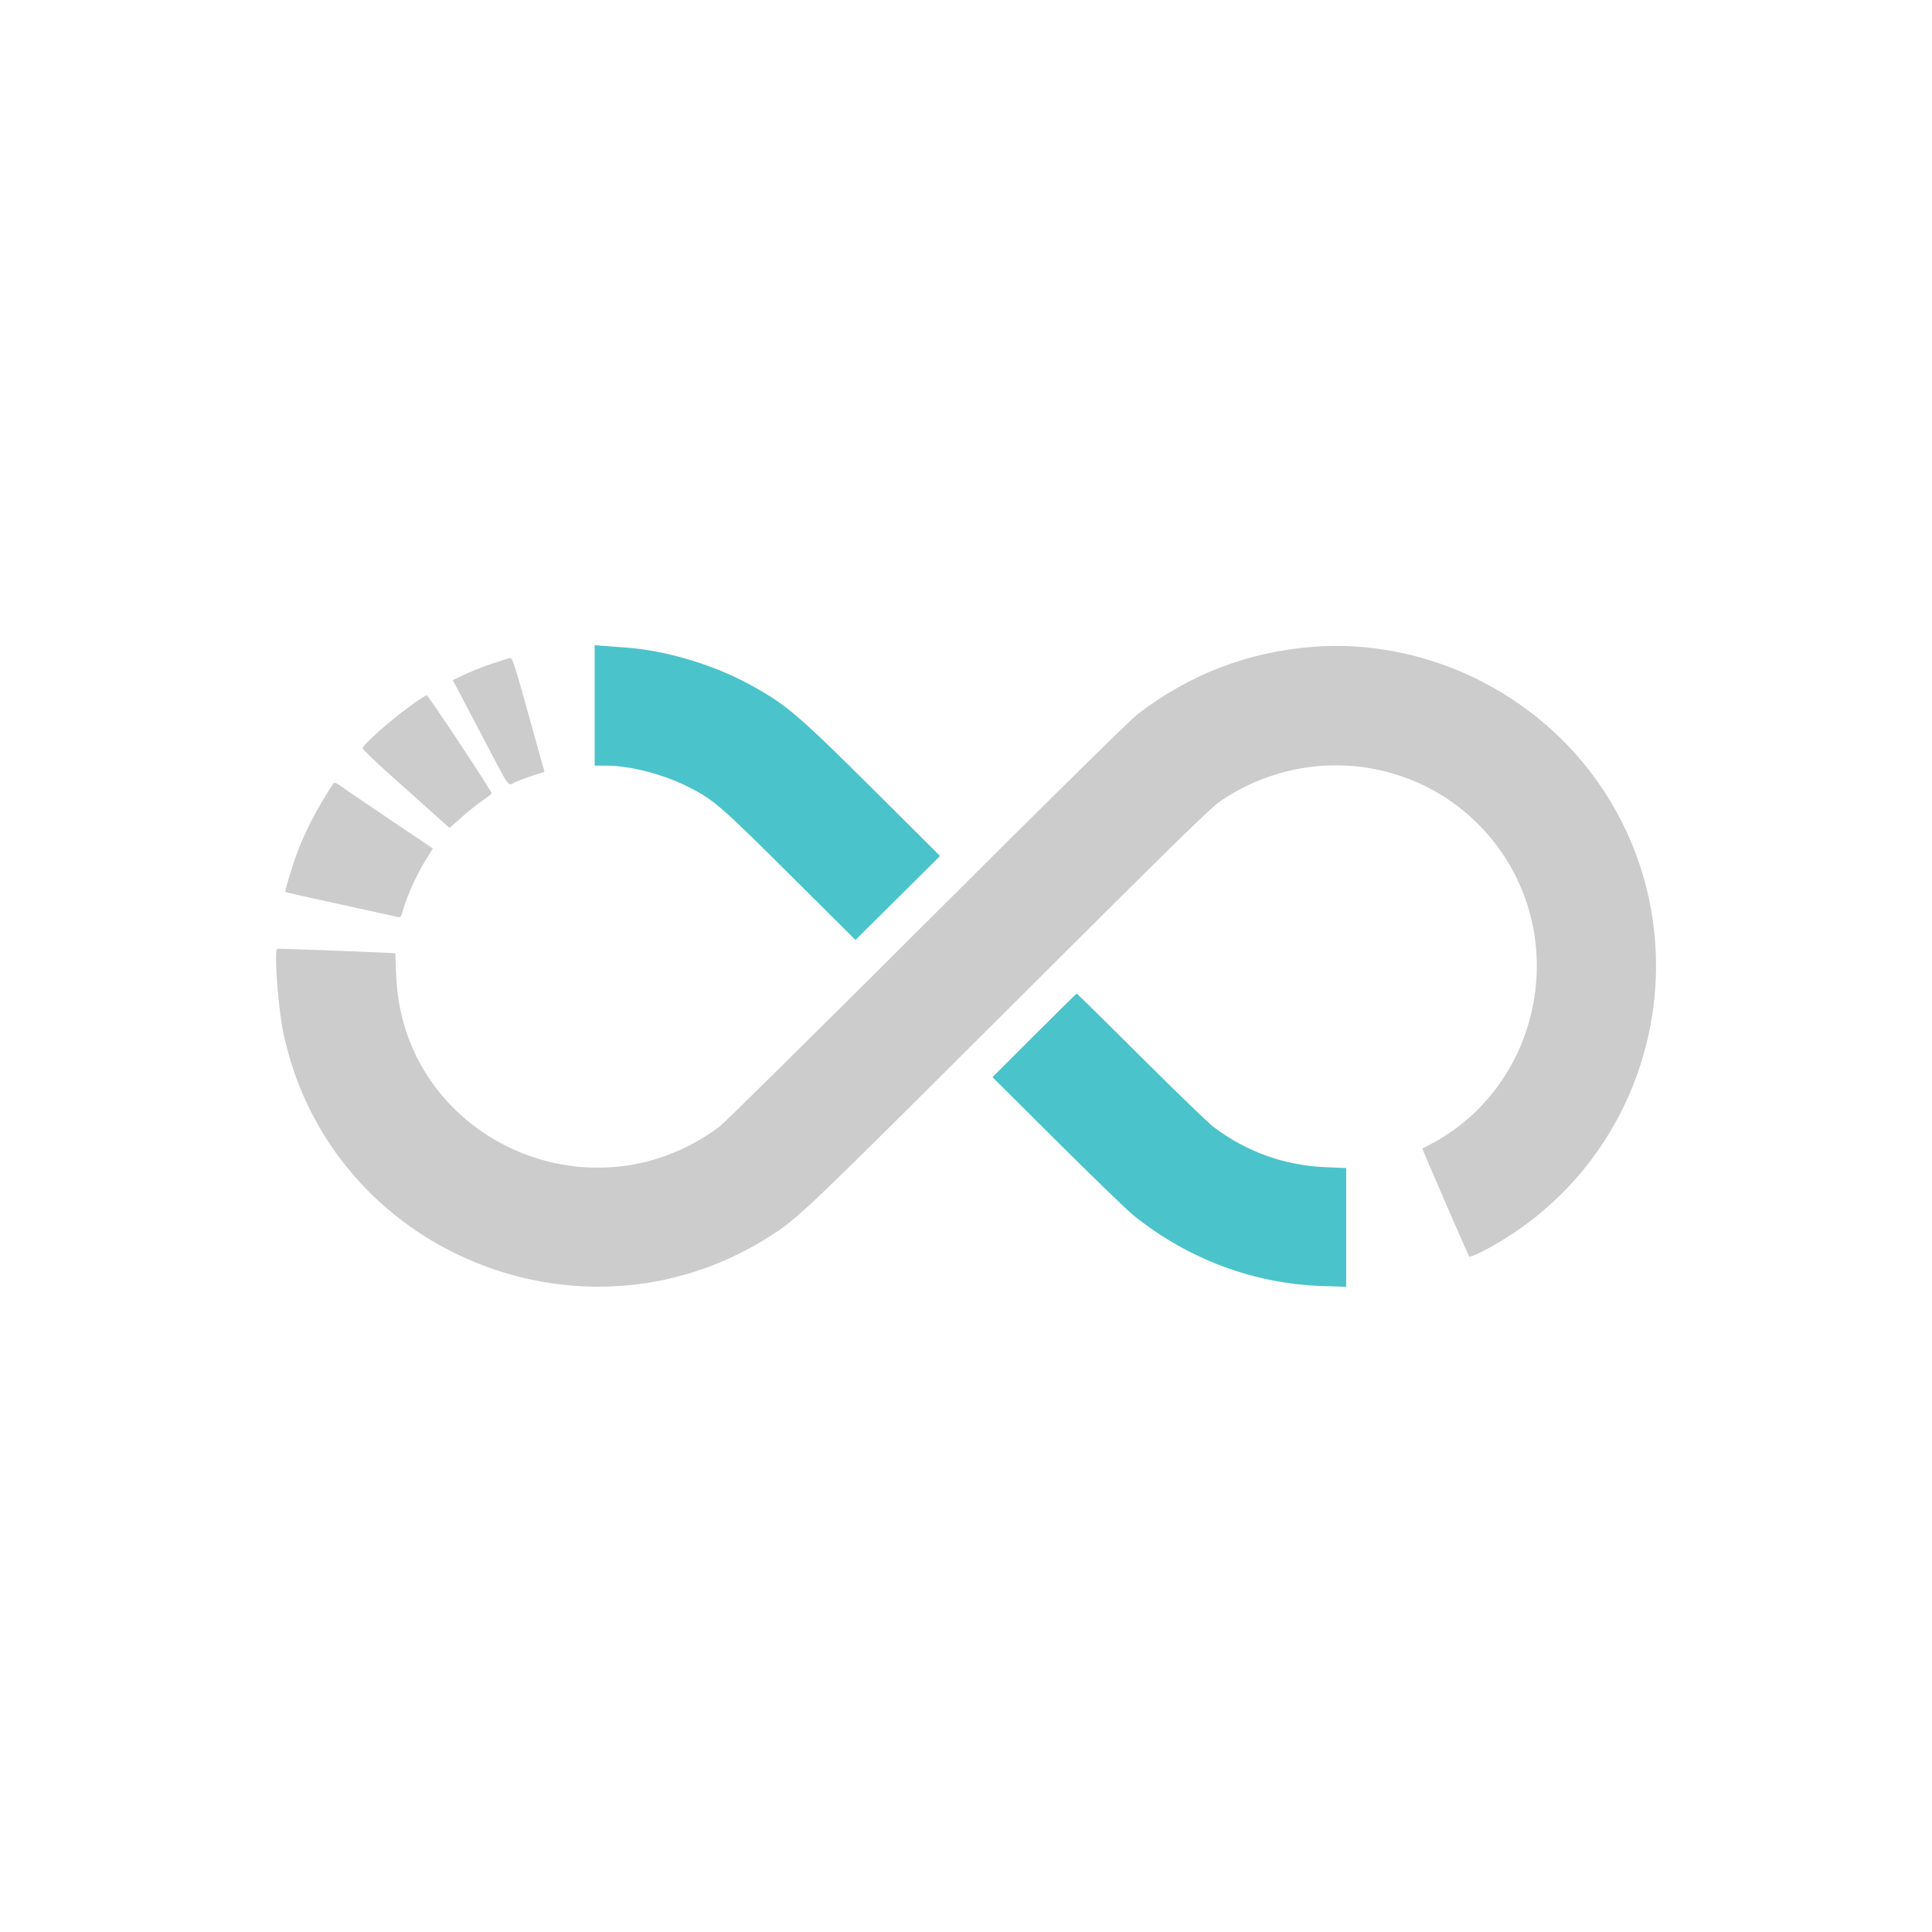 <svg width="56" height="56" viewBox="0 0 56 56"
  xmlns="http://www.w3.org/2000/svg">
  <g>
    <path fill="#cccccc" d="m 38.039,18.75 c -1.872,0.147 -3.564,0.799 -5.065,1.951 -0.21,0.161 -2.551,2.468 -6.106,6.015 -3.171,3.165 -5.874,5.835 -6.006,5.934 -3.791,2.843 -9.201,0.315 -9.378,-4.382 -0.013,-0.347 -0.026,-0.633 -0.028,-0.636 -0.011,-0.013 -3.41,-0.143 -3.423,-0.131 -0.092,0.082 0.029,1.715 0.181,2.439 1.347,6.408 8.814,9.434 14.272,5.783 0.699,-0.468 1.094,-0.847 6.764,-6.503 4.944,-4.932 5.839,-5.807 6.146,-6.014 2.726,-1.833 6.372,-1.133 8.176,1.569 1.913,2.867 0.904,6.836 -2.138,8.408 l -0.209,0.108 0.053,0.127 c 0.299,0.713 1.284,2.977 1.307,3.002 0.038,0.042 0.592,-0.236 1.073,-0.54 4.429,-2.79 5.685,-8.713 2.767,-13.052 -1.846,-2.746 -5.113,-4.335 -8.386,-4.078 M 14.294,19.226 c -0.427,0.148 -0.598,0.217 -0.985,0.4 l -0.185,0.087 0.788,1.5 c 0.924,1.757 0.786,1.562 1.027,1.456 0.108,-0.048 0.342,-0.134 0.52,-0.193 l 0.324,-0.106 -0.107,-0.379 c -0.059,-0.208 -0.266,-0.951 -0.46,-1.65 -0.276,-0.993 -0.368,-1.271 -0.417,-1.269 -0.035,0.001 -0.262,0.071 -0.504,0.155 M 12.011,20.376 c -0.584,0.407 -1.502,1.209 -1.502,1.314 0,0.028 0.32,0.338 0.71,0.687 0.391,0.35 0.958,0.858 1.26,1.129 l 0.549,0.493 0.362,-0.319 c 0.199,-0.176 0.475,-0.395 0.612,-0.487 0.138,-0.092 0.25,-0.182 0.25,-0.2 0,-0.062 -1.842,-2.842 -1.882,-2.841 -0.022,7.01e-4 -0.184,0.102 -0.36,0.224 m -2.42,2.447 c -0.397,0.607 -0.756,1.304 -0.975,1.891 -0.155,0.416 -0.365,1.118 -0.341,1.142 0.008,0.008 0.726,0.17 1.595,0.359 0.869,0.19 1.619,0.354 1.667,0.366 0.076,0.019 0.094,-0.006 0.151,-0.212 0.108,-0.388 0.375,-0.984 0.623,-1.391 l 0.235,-0.385 -1.108,-0.747 C 10.828,23.436 10.192,23.004 10.023,22.886 9.66,22.633 9.711,22.64 9.591,22.823" />
    <path fill="#4bc3cb" d="m 17.237,20.446 v 1.746 h 0.333 c 0.683,0 1.647,0.248 2.366,0.609 0.741,0.372 0.932,0.536 2.952,2.546 l 1.908,1.898 1.226,-1.217 1.226,-1.217 -1.932,-1.924 c -2.197,-2.187 -2.559,-2.494 -3.635,-3.072 -1.041,-0.561 -2.424,-0.969 -3.543,-1.045 -0.198,-0.014 -0.482,-0.035 -0.631,-0.047 l -0.27,-0.023 v 1.746 m 12.742,9.565 -1.212,1.212 1.893,1.883 c 1.041,1.036 2.037,1.998 2.213,2.138 1.592,1.267 3.472,1.967 5.456,2.032 l 0.691,0.023 V 35.578 33.857 l -0.591,-0.025 c -1.201,-0.05 -2.302,-0.446 -3.262,-1.172 -0.138,-0.105 -1.081,-1.016 -2.095,-2.026 -1.014,-1.009 -1.852,-1.835 -1.862,-1.835 -0.01,0 -0.564,0.545 -1.231,1.212" />
  </g>
</svg>
